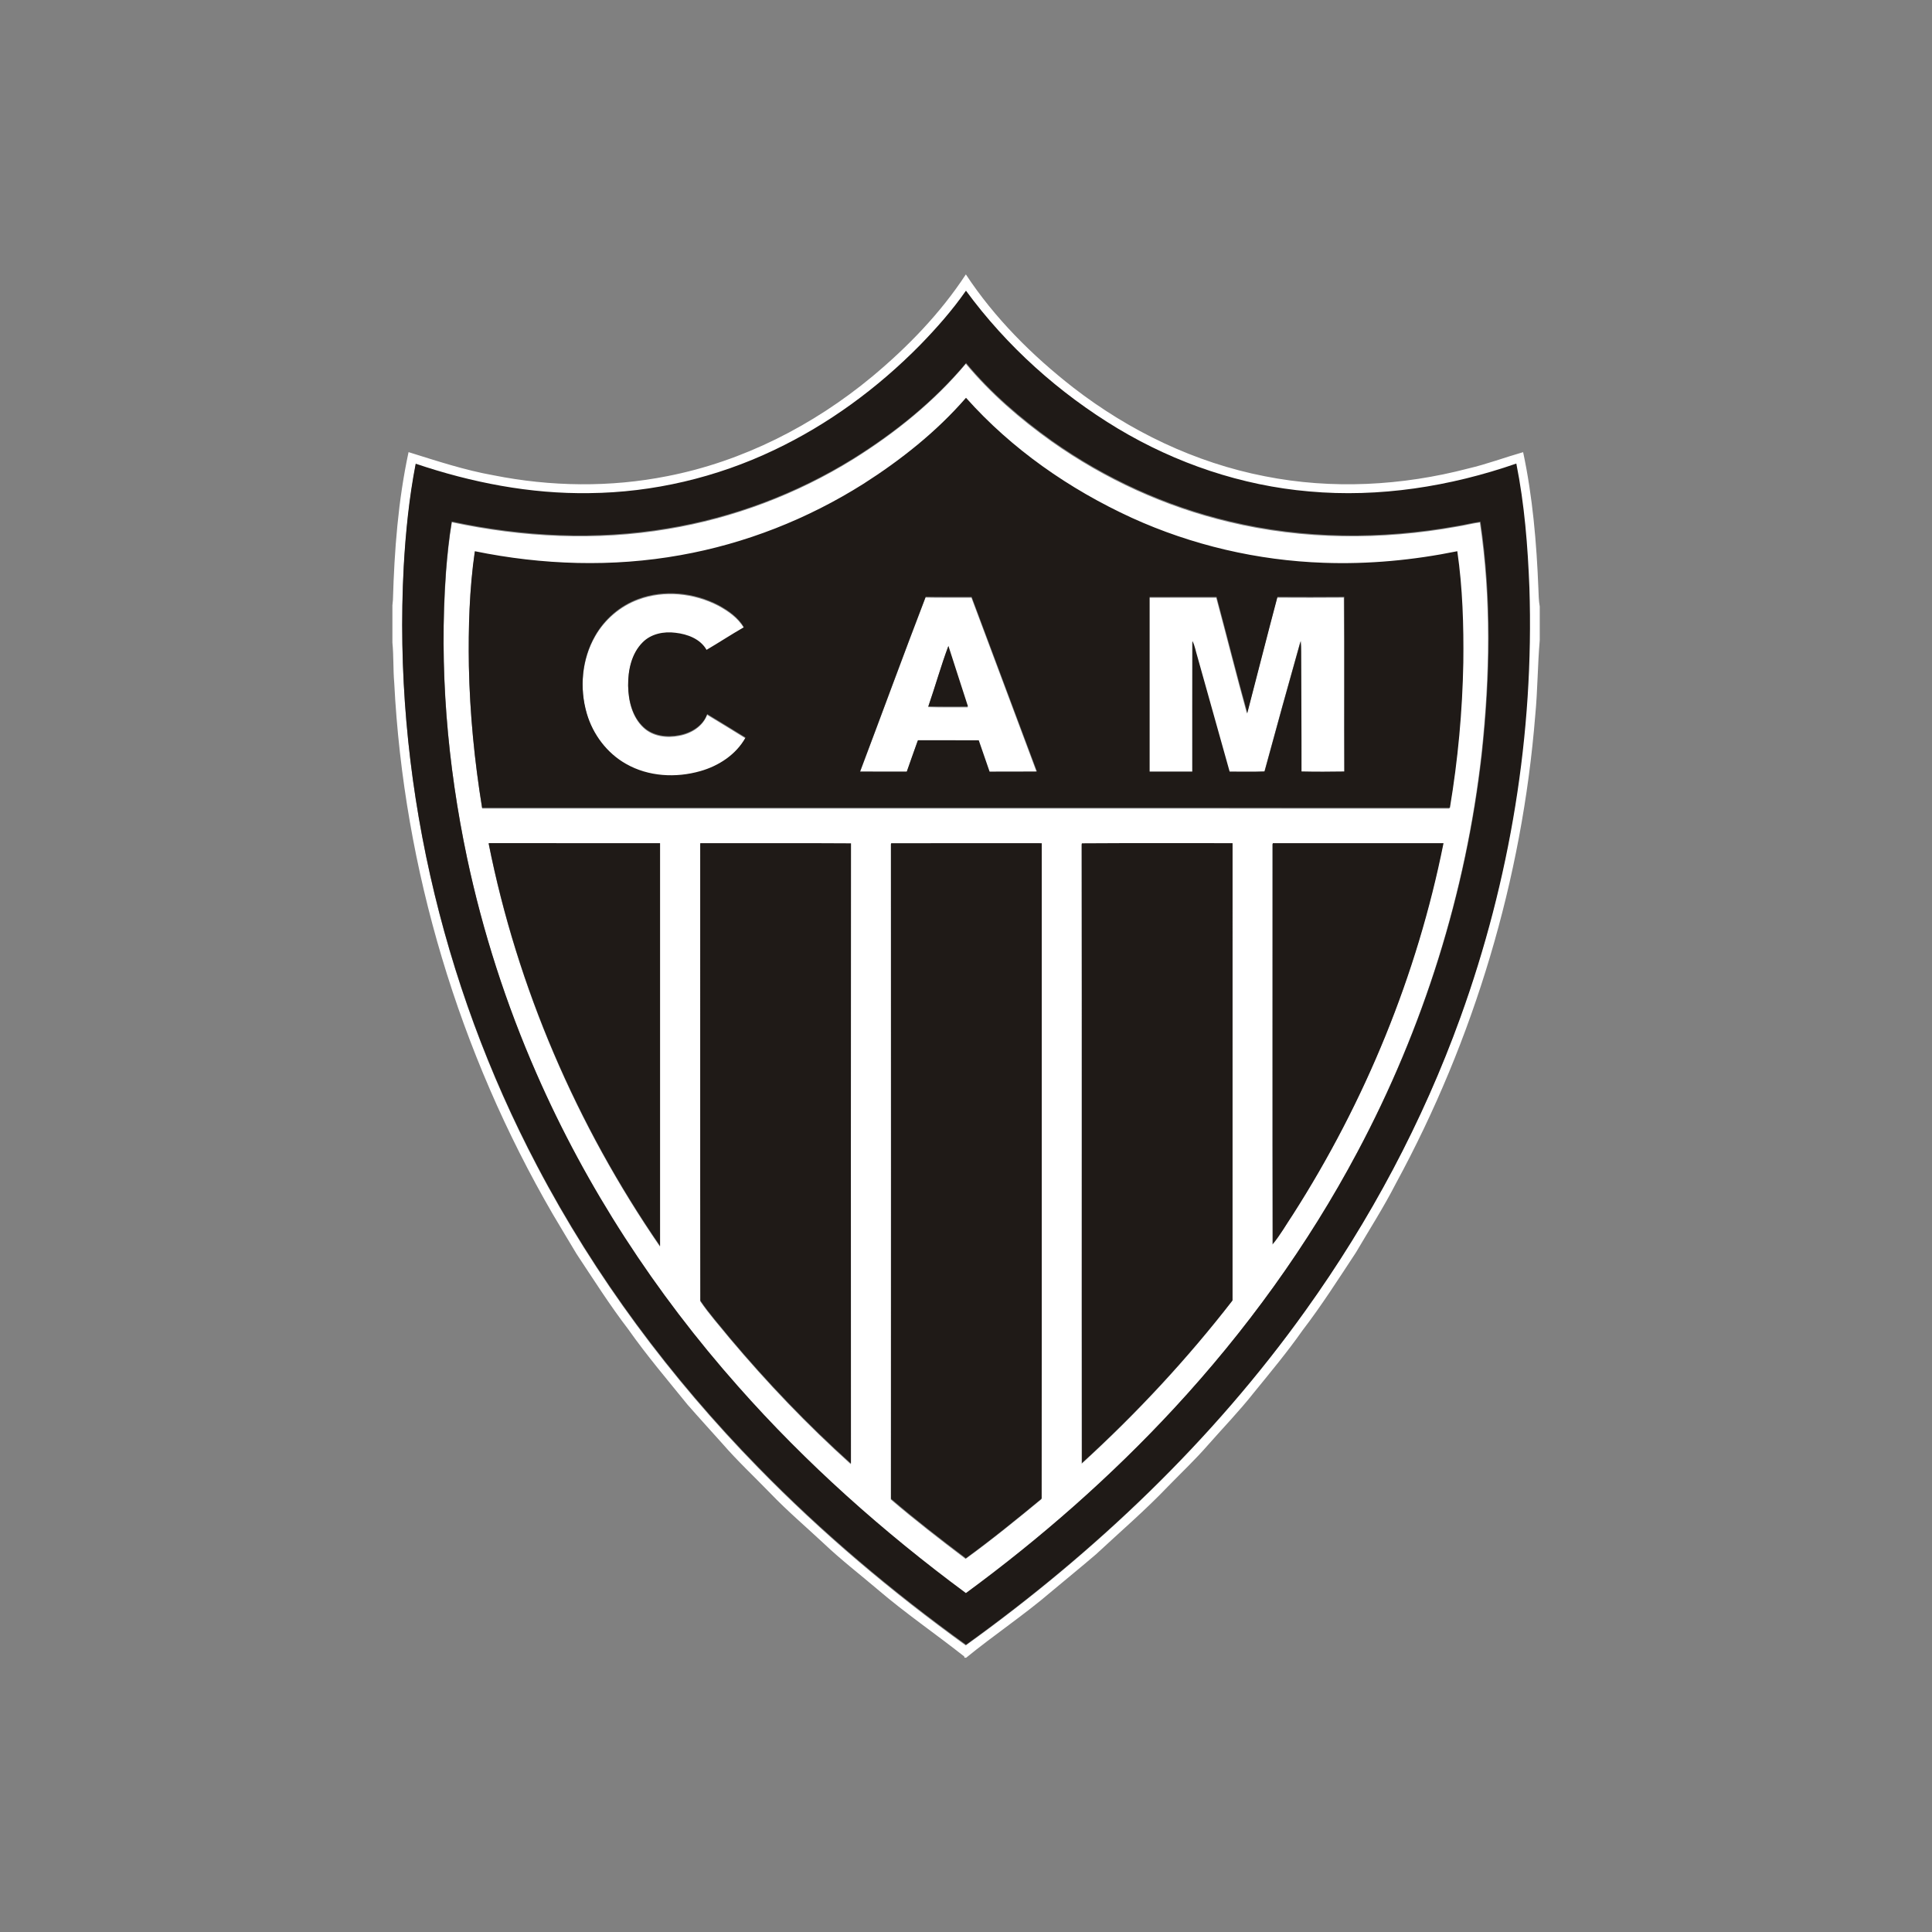 <?xml version="1.0" encoding="UTF-8" standalone="no"?>
<!-- Generator: Adobe Illustrator 16.0.0, SVG Export Plug-In . SVG Version: 6.00 Build 0)  -->

<svg
   xmlns:dc="http://purl.org/dc/elements/1.1/"
   xmlns:cc="http://creativecommons.org/ns#"
   xmlns:rdf="http://www.w3.org/1999/02/22-rdf-syntax-ns#"
   xmlns:svg="http://www.w3.org/2000/svg"
   xmlns="http://www.w3.org/2000/svg"
   xmlns:sodipodi="http://sodipodi.sourceforge.net/DTD/sodipodi-0.dtd"
   xmlns:inkscape="http://www.inkscape.org/namespaces/inkscape"
   version="1.1"
   id="Layer_1"
   x="0px"
   y="0px"
   width="700"
   height="700"
   viewBox="0 0 700 700"
   enable-background="new 0 0 138 138"
   xml:space="preserve"
   sodipodi:docname="atletico-mineiro-logo.svg"
   inkscape:version="0.92.4 (5da689c313, 2019-01-14)"><rect x="0" y="0" width="700" height="700" fill="#808080" stroke="none"/><defs
   id="defs13" /><sodipodi:namedview
   pagecolor="#ffffff"
   bordercolor="#666666"
   borderopacity="1"
   objecttolerance="10"
   gridtolerance="10"
   guidetolerance="10"
   inkscape:pageopacity="0"
   inkscape:pageshadow="2"
   inkscape:window-width="1600"
   inkscape:window-height="837"
   id="namedview11"
   showgrid="false"
   inkscape:zoom="0.42753623"
   inkscape:cx="701.49906"
   inkscape:cy="197.87887"
   inkscape:window-x="-8"
   inkscape:window-y="-8"
   inkscape:window-maximized="1"
   inkscape:current-layer="g8" />
<g
   id="g8"
   transform="matrix(3.698,0,0,3.698,95.074,93.211)">
	
	<path
   d="M 68.922,1.679 C 71.742,5.963 75.423,9.633 79.457,12.777 c 5.492,4.25 11.924,7.354 18.759,8.68 6.58,1.307 13.441,0.936 19.917,-0.758 1.829,-0.425 3.587,-1.088 5.389,-1.603 0.935,4.39 1.317,8.875 1.494,13.352 0.03,0.591 0.024,1.185 0.134,1.768 v 3.298 c -0.211,2.451 -0.204,4.919 -0.441,7.37 -1.282,16.014 -5.979,31.743 -13.649,45.854 -1.191,2.325 -2.601,4.529 -3.924,6.779 -1.7,2.581 -3.361,5.189 -5.243,7.644 -1.484,2.113 -3.137,4.096 -4.768,6.098 -1.401,1.777 -2.973,3.4 -4.462,5.092 -1.235,1.423 -2.609,2.718 -3.923,4.067 -2.233,2.342 -4.692,4.451 -7.056,6.653 -1.459,1.255 -2.956,2.463 -4.428,3.7 -2.662,2.279 -5.593,4.226 -8.303,6.442 h -0.164 l -0.026,-0.124 c -2.811,-2.219 -5.775,-4.244 -8.497,-6.576 -1.754,-1.489 -3.576,-2.895 -5.246,-4.48 -1.758,-1.641 -3.595,-3.203 -5.261,-4.942 -1.571,-1.619 -3.22,-3.162 -4.699,-4.865 -1.133,-1.272 -2.287,-2.526 -3.407,-3.808 -1.966,-2.434 -4.001,-4.815 -5.801,-7.377 -1.818,-2.369 -3.414,-4.895 -5.064,-7.38 -0.791,-1.296 -1.557,-2.608 -2.338,-3.909 C 19.274,77.944 13.844,59.952 12.916,41.683 12.802,40.374 12.867,39.054 12.737,37.747 V 34.109 l 0.052,-0.538 c 0.14,-4.854 0.509,-9.724 1.53,-14.479 2.748,0.857 5.487,1.766 8.325,2.27 5.602,1.117 11.429,1.2 17.038,0.082 7.393,-1.443 14.295,-4.968 20.073,-9.762 3.48,-2.904 6.677,-6.202 9.167,-10.003 m -0.014,1.681 c -1.331,1.913 -2.879,3.665 -4.504,5.334 -4.137,4.202 -8.962,7.755 -14.297,10.285 -5.63,2.683 -11.842,4.153 -18.082,4.213 -5.785,0.092 -11.533,-1.033 -16.998,-2.881 -0.643,3.317 -0.982,6.686 -1.174,10.058 -1.067,20.27 3.616,40.752 13.06,58.696 5.69,10.856 13.091,20.782 21.653,29.537 6.239,6.401 13.1,12.183 20.345,17.409 12.685,-9.119 24.16,-20.042 33.261,-32.775 6.314,-8.816 11.462,-18.479 15.145,-28.682 4.861,-13.443 7.222,-27.807 6.757,-42.101 -0.16,-4.071 -0.48,-8.153 -1.281,-12.155 -6.487,2.252 -13.426,3.35 -20.289,2.73 C 95.903,22.46 89.471,20.278 83.792,16.875 78.019,13.397 72.897,8.801 68.908,3.36 m 0.012,7.081 c 2.425,2.92 5.324,5.42 8.41,7.621 5.215,3.686 11.127,6.393 17.343,7.875 7.299,1.762 14.958,1.803 22.334,0.471 0.763,-0.12 1.511,-0.319 2.277,-0.422 1.113,7.492 0.966,15.124 0.16,22.638 -1.528,13.652 -5.731,26.982 -12.191,39.101 -4.841,9.114 -10.948,17.54 -17.953,25.111 -6.186,6.684 -13.06,12.721 -20.393,18.112 -8.088,-5.985 -15.648,-12.709 -22.309,-20.257 -8.094,-9.134 -14.858,-19.477 -19.747,-30.671 -2.969,-6.778 -5.253,-13.861 -6.789,-21.102 -1.94,-9.204 -2.748,-18.677 -2.066,-28.068 0.127,-1.635 0.297,-3.266 0.566,-4.882 6.93,1.488 14.14,1.851 21.146,0.67 6.417,-1.061 12.617,-3.401 18.146,-6.823 4.112,-2.565 7.949,-5.648 11.067,-9.375 m -10.058,11.844 c -5.452,3.444 -11.563,5.857 -17.914,6.983 -6.653,1.201 -13.524,0.972 -20.132,-0.383 -0.538,3.71 -0.642,7.472 -0.584,11.218 0.094,4.661 0.55,9.312 1.297,13.911 31.586,0.005 63.172,-0.005 94.76,0.006 0.786,-4.704 1.226,-9.46 1.313,-14.229 0.042,-3.643 -0.067,-7.297 -0.587,-10.906 -4.299,0.874 -8.694,1.292 -13.076,1.134 -6.479,-0.221 -12.912,-1.724 -18.813,-4.412 -6.098,-2.806 -11.743,-6.725 -16.216,-11.754 -2.876,3.317 -6.356,6.076 -10.048,8.433 M 22.17,57.483 c 2.811,14.121 8.63,27.604 16.785,39.459 0.001,-13.154 0,-26.304 0,-39.456 -5.596,0 -11.19,0.005 -16.785,-0.003 m 20.719,0.004 c 0.01,14.936 -0.015,29.873 0.012,44.807 0.859,1.274 1.909,2.439 2.879,3.639 3.67,4.367 7.624,8.506 11.866,12.322 -0.006,-20.252 -0.014,-40.503 0.005,-60.756 -4.919,-0.031 -9.841,-0.005 -14.762,-0.012 m 18.679,0.007 c 0.01,21.407 0.011,42.811 0,64.218 2.371,2.031 4.841,3.939 7.33,5.822 2.546,-1.852 4.991,-3.84 7.419,-5.844 0.025,-21.4 0,-42.801 0.011,-64.201 -4.917,-0.003 -9.839,-0.011 -14.759,0.005 m 18.682,0.007 c 0.027,20.234 -0.005,40.47 0.016,60.706 5.352,-4.885 10.305,-10.208 14.742,-15.939 0.007,-14.926 0,-29.855 0.002,-44.785 -4.919,0.011 -9.842,-0.02 -14.76,0.017 m 18.695,-0.015 c 0.007,13.084 -0.017,26.17 0.011,39.254 0.747,-0.899 1.321,-1.929 1.972,-2.896 7.085,-11.08 12.157,-23.459 14.738,-36.361 -5.574,0.003 -11.147,0.001 -16.722,0.003 M 36.821,33.556 c 2.545,-0.947 5.461,-0.637 7.853,0.601 0.968,0.528 1.933,1.198 2.496,2.17 -1.237,0.71 -2.43,1.496 -3.66,2.219 -0.61,-1.078 -1.872,-1.541 -3.04,-1.673 -1.14,-0.152 -2.399,0.099 -3.225,0.944 -1.089,1.093 -1.422,2.712 -1.411,4.205 0.022,1.473 0.399,3.066 1.522,4.098 0.921,0.852 2.28,1.018 3.471,0.778 1.162,-0.211 2.327,-0.905 2.743,-2.065 1.26,0.756 2.508,1.531 3.759,2.3 -0.925,1.672 -2.628,2.782 -4.433,3.293 -2.389,0.681 -5.081,0.542 -7.265,-0.707 -1.869,-1.052 -3.244,-2.886 -3.845,-4.934 -0.738,-2.512 -0.497,-5.337 0.808,-7.624 0.931,-1.643 2.45,-2.952 4.228,-3.604 M 58.54,50.468 c 2.152,-5.705 4.244,-11.433 6.428,-17.124 1.5,0.036 3.001,0.003 4.501,0.016 2.131,5.703 4.261,11.403 6.396,17.105 -1.547,0.02 -3.097,0 -4.644,0.01 -0.359,-1.02 -0.705,-2.044 -1.057,-3.066 -1.985,-0.01 -3.973,0 -5.961,-0.006 -0.371,1.019 -0.722,2.047 -1.086,3.068 -1.527,-0.001 -3.052,0.006 -4.578,-0.004 M 65.224,44.079 c 1.294,0.043 2.587,0.007 3.883,0.019 -0.638,-1.981 -1.287,-3.958 -1.918,-5.94 -0.726,1.946 -1.286,3.955 -1.965,5.921 m 21.666,-10.719 c 2.188,-0.001 4.374,0 6.563,-0.001 1.015,3.784 1.964,7.587 3.01,11.362 0.988,-3.787 1.945,-7.586 2.951,-11.368 2.178,0.011 4.358,0.015 6.536,-0.004 0.044,5.703 -0.002,11.408 0.025,17.11 -1.404,0.022 -2.808,0.028 -4.208,-0.003 0.007,-3.929 -0.028,-7.855 -0.032,-11.785 0.002,-0.335 -0.007,-0.67 -0.044,-1.002 -1.203,4.255 -2.378,8.518 -3.538,12.783 -1.141,0.045 -2.285,0.016 -3.427,0.017 -1.047,-3.752 -2.101,-7.501 -3.152,-11.252 -0.16,-0.516 -0.249,-1.055 -0.481,-1.543 -0.016,4.266 -0.001,8.532 -0.006,12.797 -1.399,0.001 -2.797,0.001 -4.193,0 V 33.36"
   id="path4"
   inkscape:connector-curvature="0"
   style="fill:#ffffff;stroke-width:1.237" />
	<path
   d="m 68.933,3.275 c 3.992,5.441 9.118,10.038 14.895,13.515 5.684,3.403 12.118,5.586 18.724,6.153 6.867,0.62 13.813,-0.479 20.304,-2.73 0.801,4.002 1.122,8.084 1.281,12.156 0.467,14.297 -1.897,28.661 -6.759,42.106 -3.688,10.206 -8.837,19.869 -15.159,28.684 -9.103,12.736 -20.589,23.661 -33.282,32.779 C 61.688,130.711 54.823,124.931 48.581,118.529 40.012,109.77 32.606,99.846 26.912,88.987 17.462,71.041 12.774,50.557 13.844,30.287 14.035,26.914 14.375,23.544 15.018,20.226 20.487,22.075 26.238,23.199 32.027,23.109 38.272,23.049 44.487,21.579 50.121,18.896 55.46,16.366 60.288,12.812 64.427,8.61 66.053,6.94 67.602,5.188 68.933,3.275 m 0.012,7.081 c -3.119,3.728 -6.96,6.811 -11.077,9.376 -5.534,3.423 -11.737,5.763 -18.159,6.824 -7.01,1.181 -14.226,0.817 -21.16,-0.67 -0.27,1.616 -0.438,3.247 -0.566,4.883 -0.681,9.392 0.126,18.865 2.068,28.07 1.538,7.242 3.824,14.325 6.794,21.104 4.892,11.195 11.66,21.54 19.759,30.676 6.665,7.548 14.231,14.273 22.324,20.259 7.341,-5.392 14.219,-11.428 20.408,-18.113 7.01,-7.573 13.119,-16 17.965,-25.115 6.465,-12.12 10.667,-25.451 12.198,-39.106 0.806,-7.514 0.955,-15.148 -0.158,-22.64 -0.768,0.103 -1.517,0.302 -2.282,0.422 -7.378,1.332 -15.041,1.292 -22.345,-0.471 -6.219,-1.481 -12.136,-4.188 -17.356,-7.876 -3.084,-2.202 -5.985,-4.703 -8.413,-7.623 m -10.062,11.846 c 3.694,-2.358 7.175,-5.117 10.054,-8.434 4.477,5.029 10.126,8.951 16.228,11.755 5.902,2.688 12.34,4.191 18.824,4.412 4.388,0.16 8.785,-0.26 13.084,-1.134 0.524,3.608 0.632,7.264 0.59,10.907 -0.088,4.77 -0.528,9.527 -1.315,14.23 -31.607,-0.011 -63.214,-0.001 -94.821,-0.005 -0.748,-4.6 -1.204,-9.251 -1.298,-13.913 -0.057,-3.746 0.046,-7.508 0.584,-11.219 6.614,1.355 13.489,1.584 20.147,0.385 6.354,-1.127 12.468,-3.54 17.924,-6.985 m -22.058,11.273 c -1.78,0.652 -3.298,1.96 -4.232,3.606 -1.306,2.287 -1.546,5.113 -0.808,7.626 0.601,2.048 1.977,3.881 3.847,4.934 2.184,1.249 4.879,1.389 7.269,0.707 1.808,-0.511 3.512,-1.621 4.438,-3.293 -1.253,-0.77 -2.503,-1.546 -3.763,-2.301 -0.414,1.16 -1.58,1.854 -2.744,2.065 -1.191,0.239 -2.551,0.075 -3.474,-0.778 -1.124,-1.031 -1.501,-2.625 -1.524,-4.098 -0.011,-1.493 0.322,-3.113 1.412,-4.206 0.826,-0.846 2.087,-1.096 3.228,-0.944 1.169,0.131 2.431,0.595 3.041,1.673 1.232,-0.722 2.425,-1.509 3.664,-2.219 -0.564,-0.972 -1.528,-1.642 -2.498,-2.17 -2.393,-1.24 -5.311,-1.552 -7.858,-0.603 m 21.733,16.912 c 1.527,0.011 3.053,0.003 4.58,0.004 0.364,-1.021 0.715,-2.05 1.087,-3.069 1.987,0.007 3.977,-0.003 5.964,0.006 0.354,1.023 0.7,2.047 1.06,3.067 1.547,-0.009 3.095,0.01 4.645,-0.011 -2.134,-5.702 -4.266,-11.404 -6.4,-17.106 -1.501,-0.014 -3.004,0.02 -4.505,-0.016 -2.185,5.693 -4.279,11.422 -6.432,17.126 M 86.925,33.278 V 50.392 c 1.399,0.001 2.798,0.001 4.198,0 0.005,-4.266 -0.01,-8.532 0.006,-12.798 0.232,0.488 0.322,1.028 0.481,1.542 1.052,3.751 2.108,7.501 3.155,11.253 1.143,-0.001 2.288,0.027 3.428,-0.017 1.16,-4.266 2.338,-8.529 3.54,-12.784 0.038,0.331 0.047,0.667 0.044,1.002 0.004,3.93 0.04,7.858 0.032,11.786 1.402,0.032 2.807,0.026 4.212,0.003 -0.027,-5.703 0.022,-11.408 -0.024,-17.111 -2.181,0.019 -4.36,0.015 -6.542,0.003 -1.007,3.783 -1.963,7.582 -2.952,11.37 -1.049,-3.775 -1.996,-7.578 -3.014,-11.363 -2.186,0.003 -4.375,0 -6.567,0.003 M 65.248,43.996 c 0.68,-1.965 1.239,-3.975 1.965,-5.921 0.632,1.982 1.282,3.96 1.919,5.941 -1.296,-0.011 -2.591,0.024 -3.884,-0.02 M 22.164,57.402 c 5.598,0.009 11.198,0.003 16.797,0.004 0,13.153 0.001,26.306 0,39.46 C 30.8,85.009 24.976,71.526 22.164,57.402 m 20.733,0.005 c 4.923,0.007 9.847,-0.02 14.772,0.014 -0.02,20.254 -0.011,40.51 -0.005,60.763 -4.247,-3.816 -8.201,-7.955 -11.875,-12.322 -0.97,-1.203 -2.019,-2.367 -2.88,-3.642 -0.026,-14.937 -0.003,-29.876 -0.011,-44.813 m 18.692,0.007 c 4.923,-0.017 9.846,-0.007 14.768,-0.005 -0.01,21.402 0.014,42.806 -0.01,64.21 -2.43,2.005 -4.875,3.993 -7.424,5.844 -2.491,-1.885 -4.963,-3.793 -7.334,-5.825 0.011,-21.409 0.009,-42.816 0,-64.225 m 18.693,0.007 c 4.922,-0.036 9.847,-0.006 14.77,-0.016 -0.002,14.931 0.005,29.86 -0.002,44.791 -4.442,5.731 -9.398,11.053 -14.752,15.938 -0.021,-20.24 0.012,-40.476 -0.016,-60.713 M 98.99,57.407 c 5.577,-0.001 11.154,0 16.732,-0.001 -2.58,12.903 -7.658,25.283 -14.747,36.362 -0.652,0.97 -1.227,2 -1.974,2.9 -0.027,-13.087 -0.004,-26.176 -0.011,-39.261"
   id="path6"
   inkscape:connector-curvature="0"
   style="fill:#1f1a17;stroke-width:1.237" />
</g>
</svg>